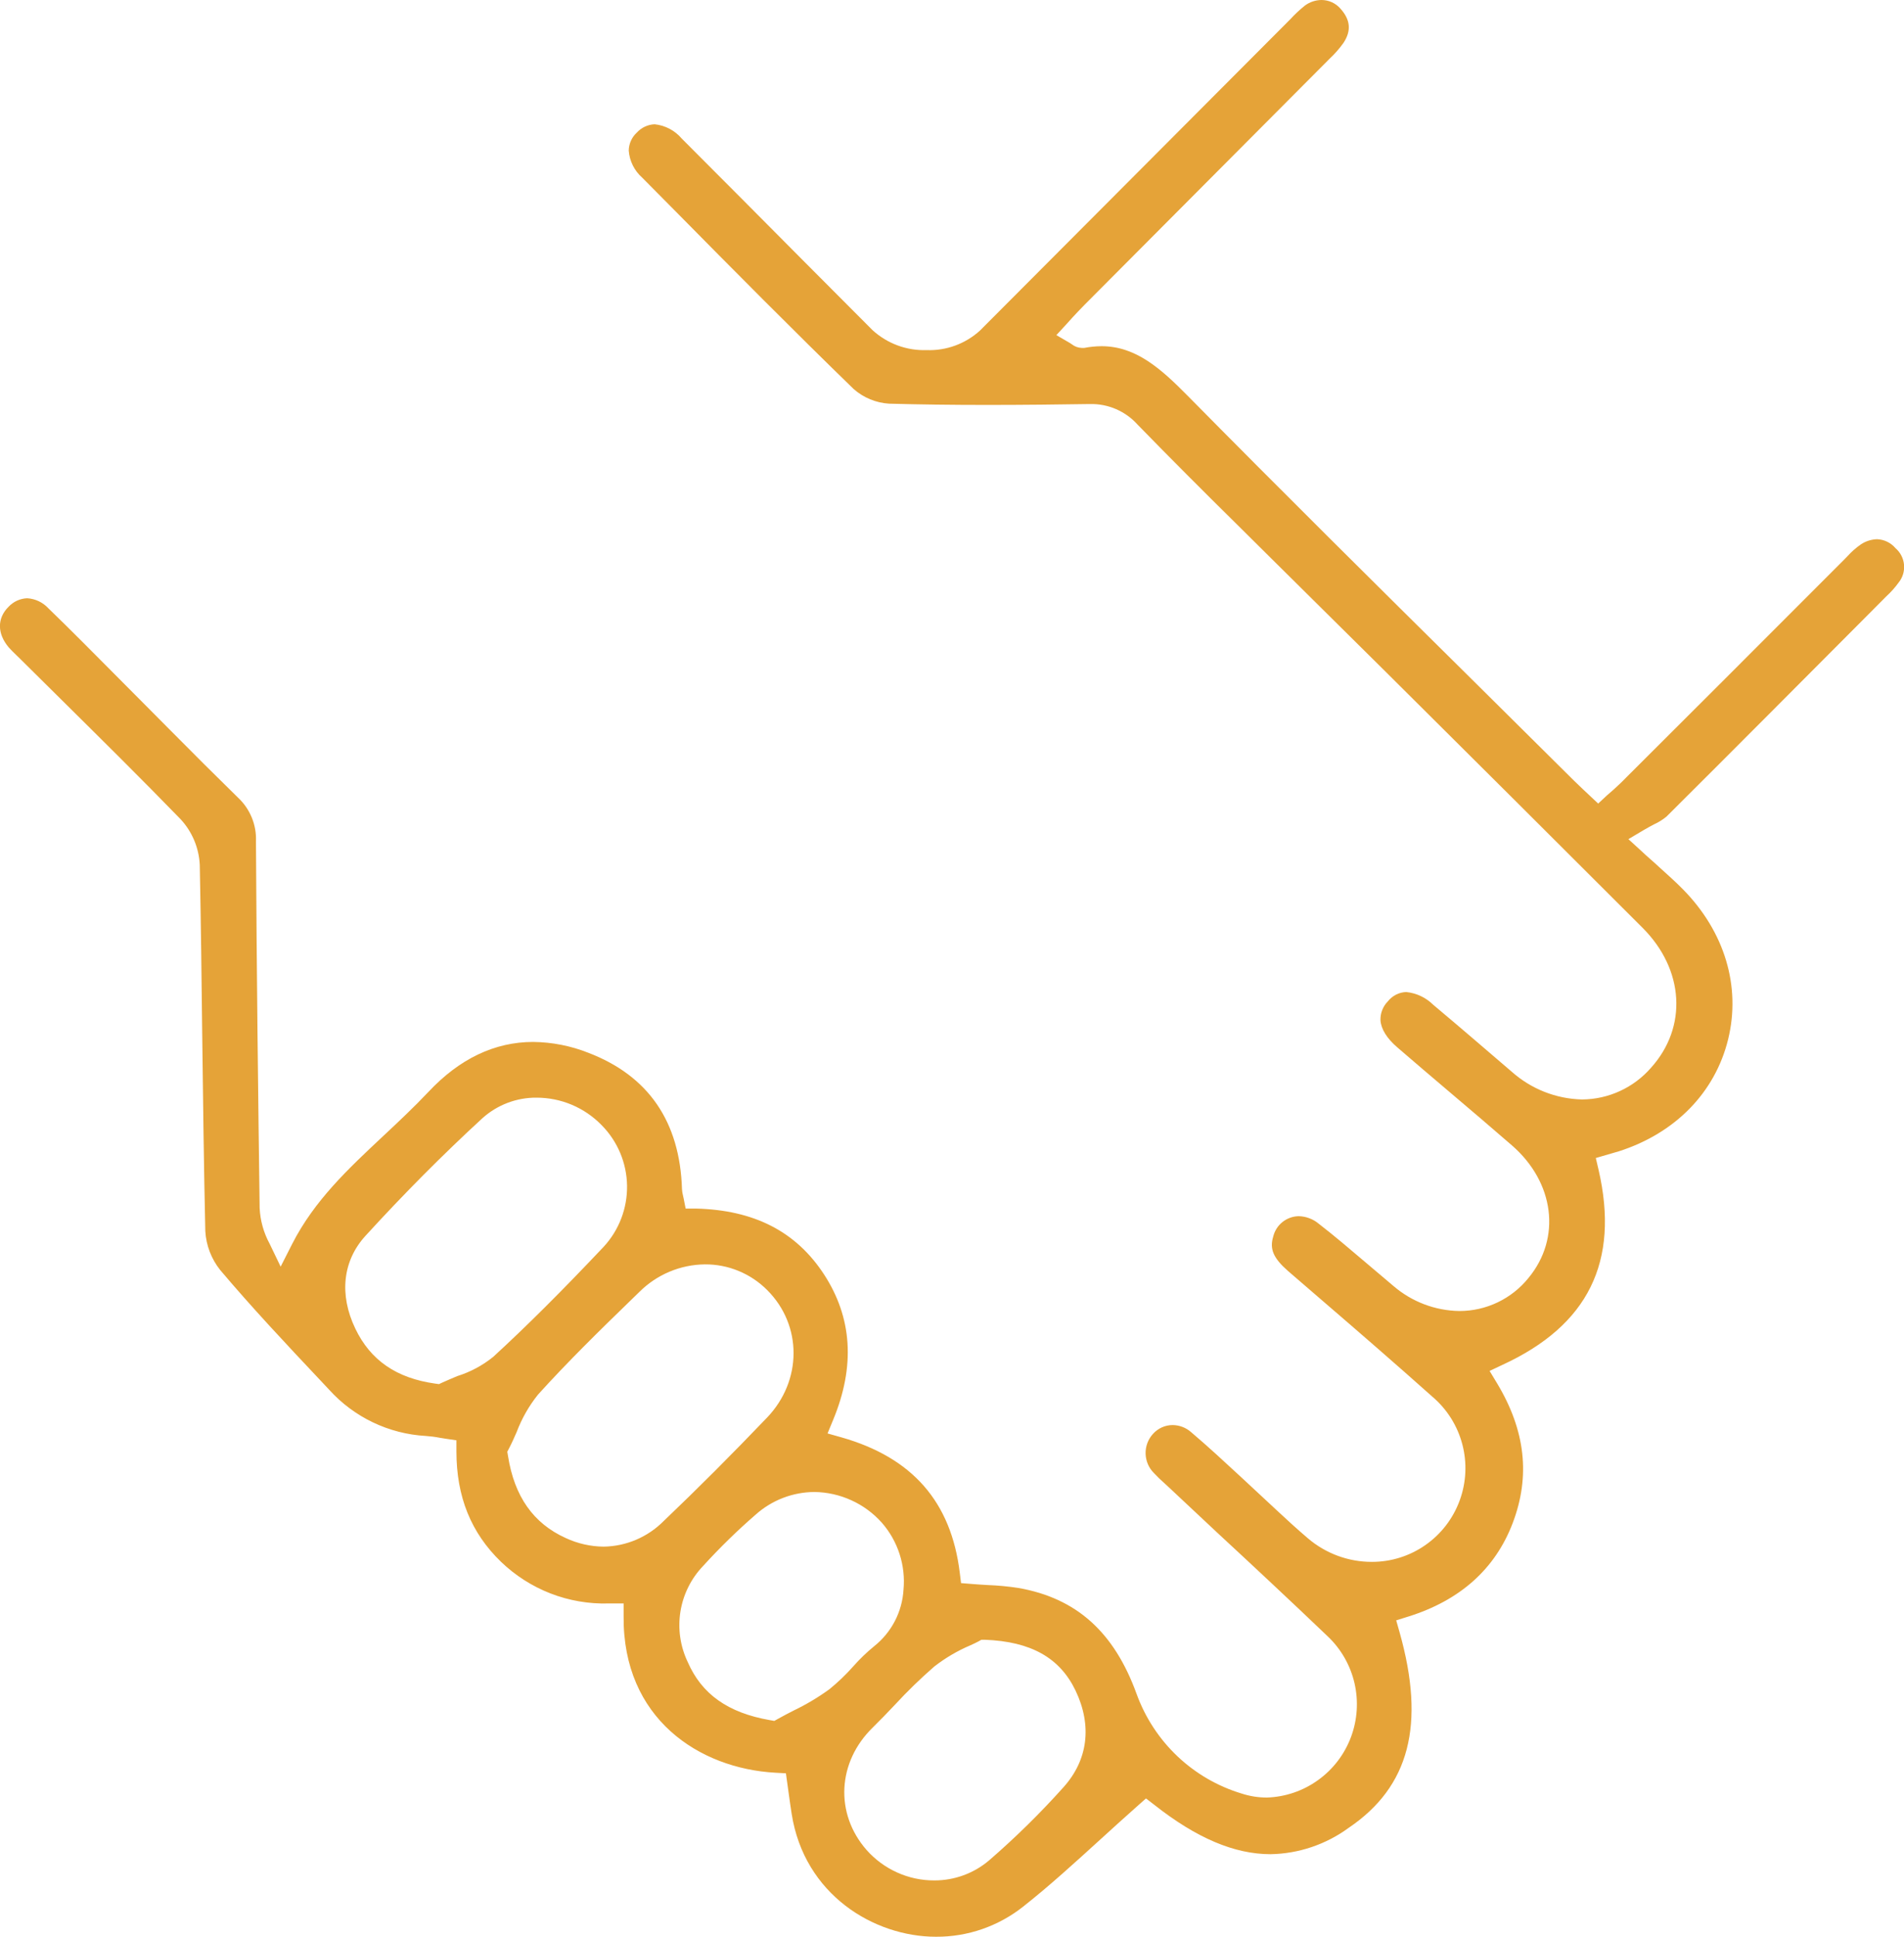 <svg width="60" height="61" viewBox="0 0 60 61" fill="none" xmlns="http://www.w3.org/2000/svg">
<g clip-path="url(#clip0_3758_21364)">
<path d="M29.497 61C27.536 61 25.343 59.67 24.947 57.126C24.913 56.913 24.884 56.699 24.854 56.485L24.766 55.852L24.436 55.834C22.034 55.703 19.622 54.127 19.652 50.906V50.503H19.172C18.55 50.52 17.93 50.413 17.35 50.188C16.77 49.963 16.24 49.625 15.79 49.193C14.838 48.274 14.383 47.135 14.383 45.712V45.364L14.038 45.313L13.851 45.283C13.707 45.255 13.562 45.237 13.417 45.227C12.251 45.161 11.158 44.639 10.373 43.771L10.076 43.455C9.024 42.338 7.939 41.185 6.938 40C6.66 39.651 6.496 39.225 6.47 38.779C6.423 36.727 6.399 34.641 6.373 32.623C6.353 30.858 6.331 29.032 6.295 27.238C6.269 26.703 6.055 26.195 5.692 25.803C4.447 24.521 3.157 23.247 1.911 22.014L0.624 20.74L0.51 20.629C0.425 20.546 0.343 20.468 0.274 20.389C-0.091 19.954 -0.095 19.472 0.27 19.111C0.346 19.03 0.436 18.965 0.536 18.919C0.637 18.873 0.745 18.847 0.855 18.843C1.11 18.857 1.349 18.97 1.523 19.158C2.236 19.845 2.948 20.569 3.635 21.258L4.451 22.078C4.761 22.387 5.067 22.697 5.374 23.007C6.064 23.705 6.781 24.418 7.495 25.117C7.685 25.293 7.834 25.507 7.933 25.747C8.032 25.986 8.077 26.244 8.066 26.502C8.086 30.533 8.136 34.605 8.182 38.049C8.201 38.444 8.309 38.829 8.498 39.176L8.844 39.895L9.207 39.18C9.907 37.809 10.968 36.818 12.09 35.768C12.56 35.328 13.045 34.873 13.497 34.395C14.478 33.347 15.589 32.817 16.802 32.817C17.399 32.824 17.991 32.94 18.546 33.161C20.434 33.885 21.425 35.328 21.491 37.451C21.494 37.514 21.504 37.577 21.519 37.638L21.544 37.749L21.606 38.065H21.927C23.769 38.11 25.089 38.791 25.97 40.143C26.85 41.496 26.961 43.023 26.251 44.729L26.078 45.148L26.515 45.271C28.752 45.908 29.972 47.303 30.245 49.536L30.285 49.862L30.613 49.888C30.788 49.903 30.959 49.913 31.126 49.923C31.45 49.935 31.774 49.966 32.095 50.015C33.918 50.336 35.11 51.398 35.819 53.357C36.09 54.101 36.529 54.771 37.103 55.315C37.676 55.858 38.368 56.26 39.124 56.489C39.384 56.574 39.655 56.617 39.928 56.616C40.507 56.596 41.066 56.405 41.536 56.066C42.007 55.728 42.367 55.258 42.571 54.715C42.775 54.172 42.814 53.58 42.684 53.015C42.553 52.449 42.259 51.935 41.838 51.537C40.68 50.431 39.49 49.32 38.336 48.252L36.83 46.841L36.692 46.714C36.579 46.615 36.471 46.51 36.368 46.4C36.203 46.239 36.108 46.02 36.101 45.789C36.094 45.559 36.177 45.334 36.332 45.164C36.41 45.076 36.506 45.006 36.613 44.957C36.72 44.909 36.836 44.884 36.953 44.884C37.168 44.886 37.375 44.965 37.536 45.108C38.071 45.561 38.595 46.049 39.104 46.518C39.321 46.72 39.536 46.922 39.755 47.123L40.214 47.55C40.535 47.851 40.869 48.155 41.218 48.453C41.78 48.931 42.492 49.194 43.229 49.193C43.832 49.195 44.422 49.01 44.917 48.664C45.413 48.319 45.79 47.828 45.998 47.26C46.207 46.692 46.236 46.074 46.081 45.488C45.927 44.903 45.597 44.38 45.136 43.989C44.007 42.981 42.843 41.973 41.719 41.006C41.341 40.681 40.964 40.356 40.587 40.03C40.129 39.627 40.002 39.341 40.123 38.946C40.167 38.765 40.27 38.604 40.416 38.488C40.562 38.372 40.741 38.308 40.927 38.305C41.156 38.311 41.376 38.393 41.552 38.539C42.051 38.924 42.543 39.345 43.018 39.748C43.315 40.002 43.621 40.256 43.914 40.506C44.492 41.002 45.225 41.28 45.986 41.292C46.405 41.293 46.818 41.199 47.195 41.019C47.572 40.839 47.905 40.576 48.167 40.25C49.207 38.994 48.986 37.239 47.643 36.074C46.985 35.504 46.324 34.938 45.659 34.377C45.116 33.915 44.573 33.456 44.035 32.99C43.703 32.706 43.52 32.41 43.502 32.132C43.499 32.023 43.517 31.915 43.557 31.814C43.596 31.713 43.655 31.621 43.731 31.543C43.801 31.454 43.889 31.381 43.99 31.329C44.09 31.277 44.201 31.249 44.314 31.245C44.636 31.278 44.937 31.42 45.166 31.648C45.601 32.011 46.029 32.377 46.459 32.744C46.849 33.079 47.241 33.413 47.635 33.752C48.248 34.299 49.035 34.61 49.856 34.629C50.268 34.626 50.674 34.536 51.048 34.364C51.423 34.192 51.756 33.942 52.027 33.631C53.185 32.347 53.074 30.535 51.762 29.223C49.073 26.536 46.382 23.855 43.687 21.179L39.892 17.422L38.953 16.491C37.93 15.483 36.873 14.425 35.849 13.375C35.661 13.165 35.43 12.999 35.172 12.887C34.914 12.775 34.635 12.72 34.354 12.726H34.316C33.433 12.74 32.27 12.754 31.116 12.754C29.962 12.754 28.967 12.74 28.014 12.714C27.603 12.688 27.212 12.526 26.902 12.254C25.007 10.414 23.115 8.506 21.284 6.651L20.241 5.599C19.992 5.381 19.838 5.073 19.813 4.743C19.815 4.636 19.838 4.531 19.882 4.434C19.925 4.337 19.988 4.25 20.066 4.178C20.138 4.099 20.225 4.034 20.322 3.989C20.419 3.944 20.524 3.918 20.631 3.914C20.962 3.949 21.267 4.109 21.483 4.364C22.78 5.662 24.075 6.962 25.367 8.264L27.497 10.4C27.963 10.824 28.574 11.049 29.202 11.027C29.821 11.05 30.424 10.828 30.883 10.41L40.662 0.605C40.804 0.45 40.958 0.306 41.122 0.175C41.273 0.063 41.455 0.002 41.643 7.11695e-07C41.754 -0 41.864 0.023 41.965 0.068C42.066 0.113 42.157 0.179 42.232 0.262C42.557 0.619 42.591 0.965 42.336 1.352C42.206 1.534 42.058 1.702 41.894 1.854L41.84 1.909L37.665 6.099L34.183 9.594C34.048 9.727 33.922 9.868 33.799 9.997L33.628 10.187L33.289 10.555L33.721 10.807L33.779 10.846C33.867 10.915 33.976 10.955 34.089 10.958H34.125H34.169C34.348 10.923 34.53 10.905 34.712 10.904C35.797 10.904 36.585 11.614 37.431 12.47C40.382 15.461 43.418 18.466 46.35 21.365L49.603 24.59C49.699 24.686 49.804 24.779 49.912 24.886L50.363 25.309L50.638 25.053L50.839 24.878C50.98 24.749 51.116 24.624 51.241 24.493L54.272 21.469L58.112 17.628L58.214 17.523C58.344 17.379 58.49 17.25 58.65 17.14C58.799 17.043 58.971 16.989 59.149 16.983C59.261 16.987 59.37 17.014 59.471 17.063C59.572 17.112 59.661 17.181 59.734 17.267C59.887 17.399 59.983 17.587 60.001 17.789C60.019 17.991 59.958 18.192 59.83 18.349C59.716 18.507 59.586 18.652 59.442 18.783L59.328 18.898L58.656 19.573C56.646 21.588 54.568 23.678 52.515 25.72C52.396 25.818 52.264 25.9 52.123 25.964C52.017 26.02 51.902 26.081 51.78 26.154L51.315 26.43L51.717 26.797C51.928 26.998 52.119 27.153 52.276 27.302C52.578 27.575 52.817 27.788 53.036 28.012C54.349 29.346 54.867 31.069 54.457 32.738C54.047 34.407 52.795 35.691 51.016 36.261L50.793 36.326L50.288 36.473L50.375 36.844C51.042 39.734 50.049 41.746 47.343 42.989L46.941 43.179L47.175 43.566C48.071 45.053 48.232 46.496 47.667 47.976C47.116 49.419 46.007 50.408 44.372 50.918L43.998 51.035L44.105 51.412C44.925 54.319 44.417 56.276 42.497 57.572C41.782 58.095 40.923 58.384 40.039 58.4C38.899 58.4 37.703 57.892 36.376 56.846L36.113 56.644L35.862 56.866C35.459 57.221 35.074 57.574 34.69 57.922C33.861 58.676 33.082 59.388 32.245 60.049C31.463 60.669 30.495 61.005 29.497 61ZM30.834 51.698C30.766 51.735 30.68 51.775 30.579 51.821C30.173 51.993 29.791 52.218 29.443 52.488C29.006 52.868 28.59 53.272 28.197 53.698C27.974 53.934 27.741 54.177 27.508 54.405C26.384 55.496 26.302 57.118 27.306 58.265C27.573 58.567 27.901 58.809 28.269 58.975C28.636 59.141 29.034 59.227 29.437 59.226C30.075 59.229 30.693 59.003 31.178 58.587C32.004 57.872 32.785 57.104 33.514 56.29C34.286 55.431 34.42 54.351 33.894 53.248C33.397 52.212 32.487 51.702 31.037 51.646H30.927L30.834 51.698ZM25.668 46.992C24.98 46.995 24.317 47.251 23.805 47.712C23.224 48.216 22.673 48.755 22.155 49.324C21.777 49.719 21.528 50.22 21.442 50.76C21.356 51.3 21.436 51.854 21.672 52.347C22.112 53.355 22.934 53.946 24.259 54.177L24.4 54.202L24.524 54.133C24.681 54.044 24.842 53.962 25.003 53.879C25.4 53.689 25.78 53.463 26.137 53.204C26.407 52.984 26.659 52.743 26.89 52.482C27.091 52.255 27.309 52.044 27.544 51.852C27.816 51.636 28.039 51.366 28.199 51.058C28.359 50.751 28.452 50.412 28.472 50.066C28.507 49.687 28.464 49.305 28.347 48.944C28.23 48.582 28.041 48.248 27.791 47.962C27.523 47.661 27.196 47.42 26.831 47.254C26.466 47.087 26.07 46.998 25.668 46.992ZM22.217 39.823C21.441 39.83 20.698 40.142 20.148 40.691L19.873 40.958C18.894 41.907 17.889 42.891 16.956 43.922C16.67 44.278 16.442 44.678 16.281 45.105C16.203 45.281 16.13 45.448 16.048 45.605L15.986 45.724L16.008 45.855C16.209 47.137 16.812 47.984 17.829 48.443C18.203 48.617 18.609 48.709 19.021 48.713C19.733 48.703 20.412 48.413 20.914 47.907C21.972 46.899 23.069 45.801 24.173 44.648C25.276 43.495 25.294 41.746 24.173 40.629C23.916 40.372 23.611 40.168 23.275 40.03C22.94 39.891 22.58 39.821 22.217 39.823ZM16.912 34.572C16.279 34.566 15.668 34.799 15.198 35.223C13.961 36.36 12.723 37.604 11.517 38.924C10.799 39.71 10.683 40.774 11.195 41.842C11.676 42.85 12.5 43.408 13.714 43.578L13.833 43.594L13.941 43.544C14.088 43.475 14.245 43.414 14.41 43.342C14.821 43.213 15.205 43.008 15.541 42.737C16.593 41.772 17.698 40.671 19.023 39.269C19.507 38.746 19.771 38.055 19.76 37.341C19.748 36.627 19.462 35.946 18.96 35.439C18.694 35.165 18.375 34.947 18.024 34.798C17.672 34.649 17.294 34.573 16.912 34.572Z" fill="#E5A338"/>
</g>
<defs>
<clipPath id="clip0_3758_21364">
<rect width="60" height="61" fill="white"/>
</clipPath>
</defs>
</svg>
